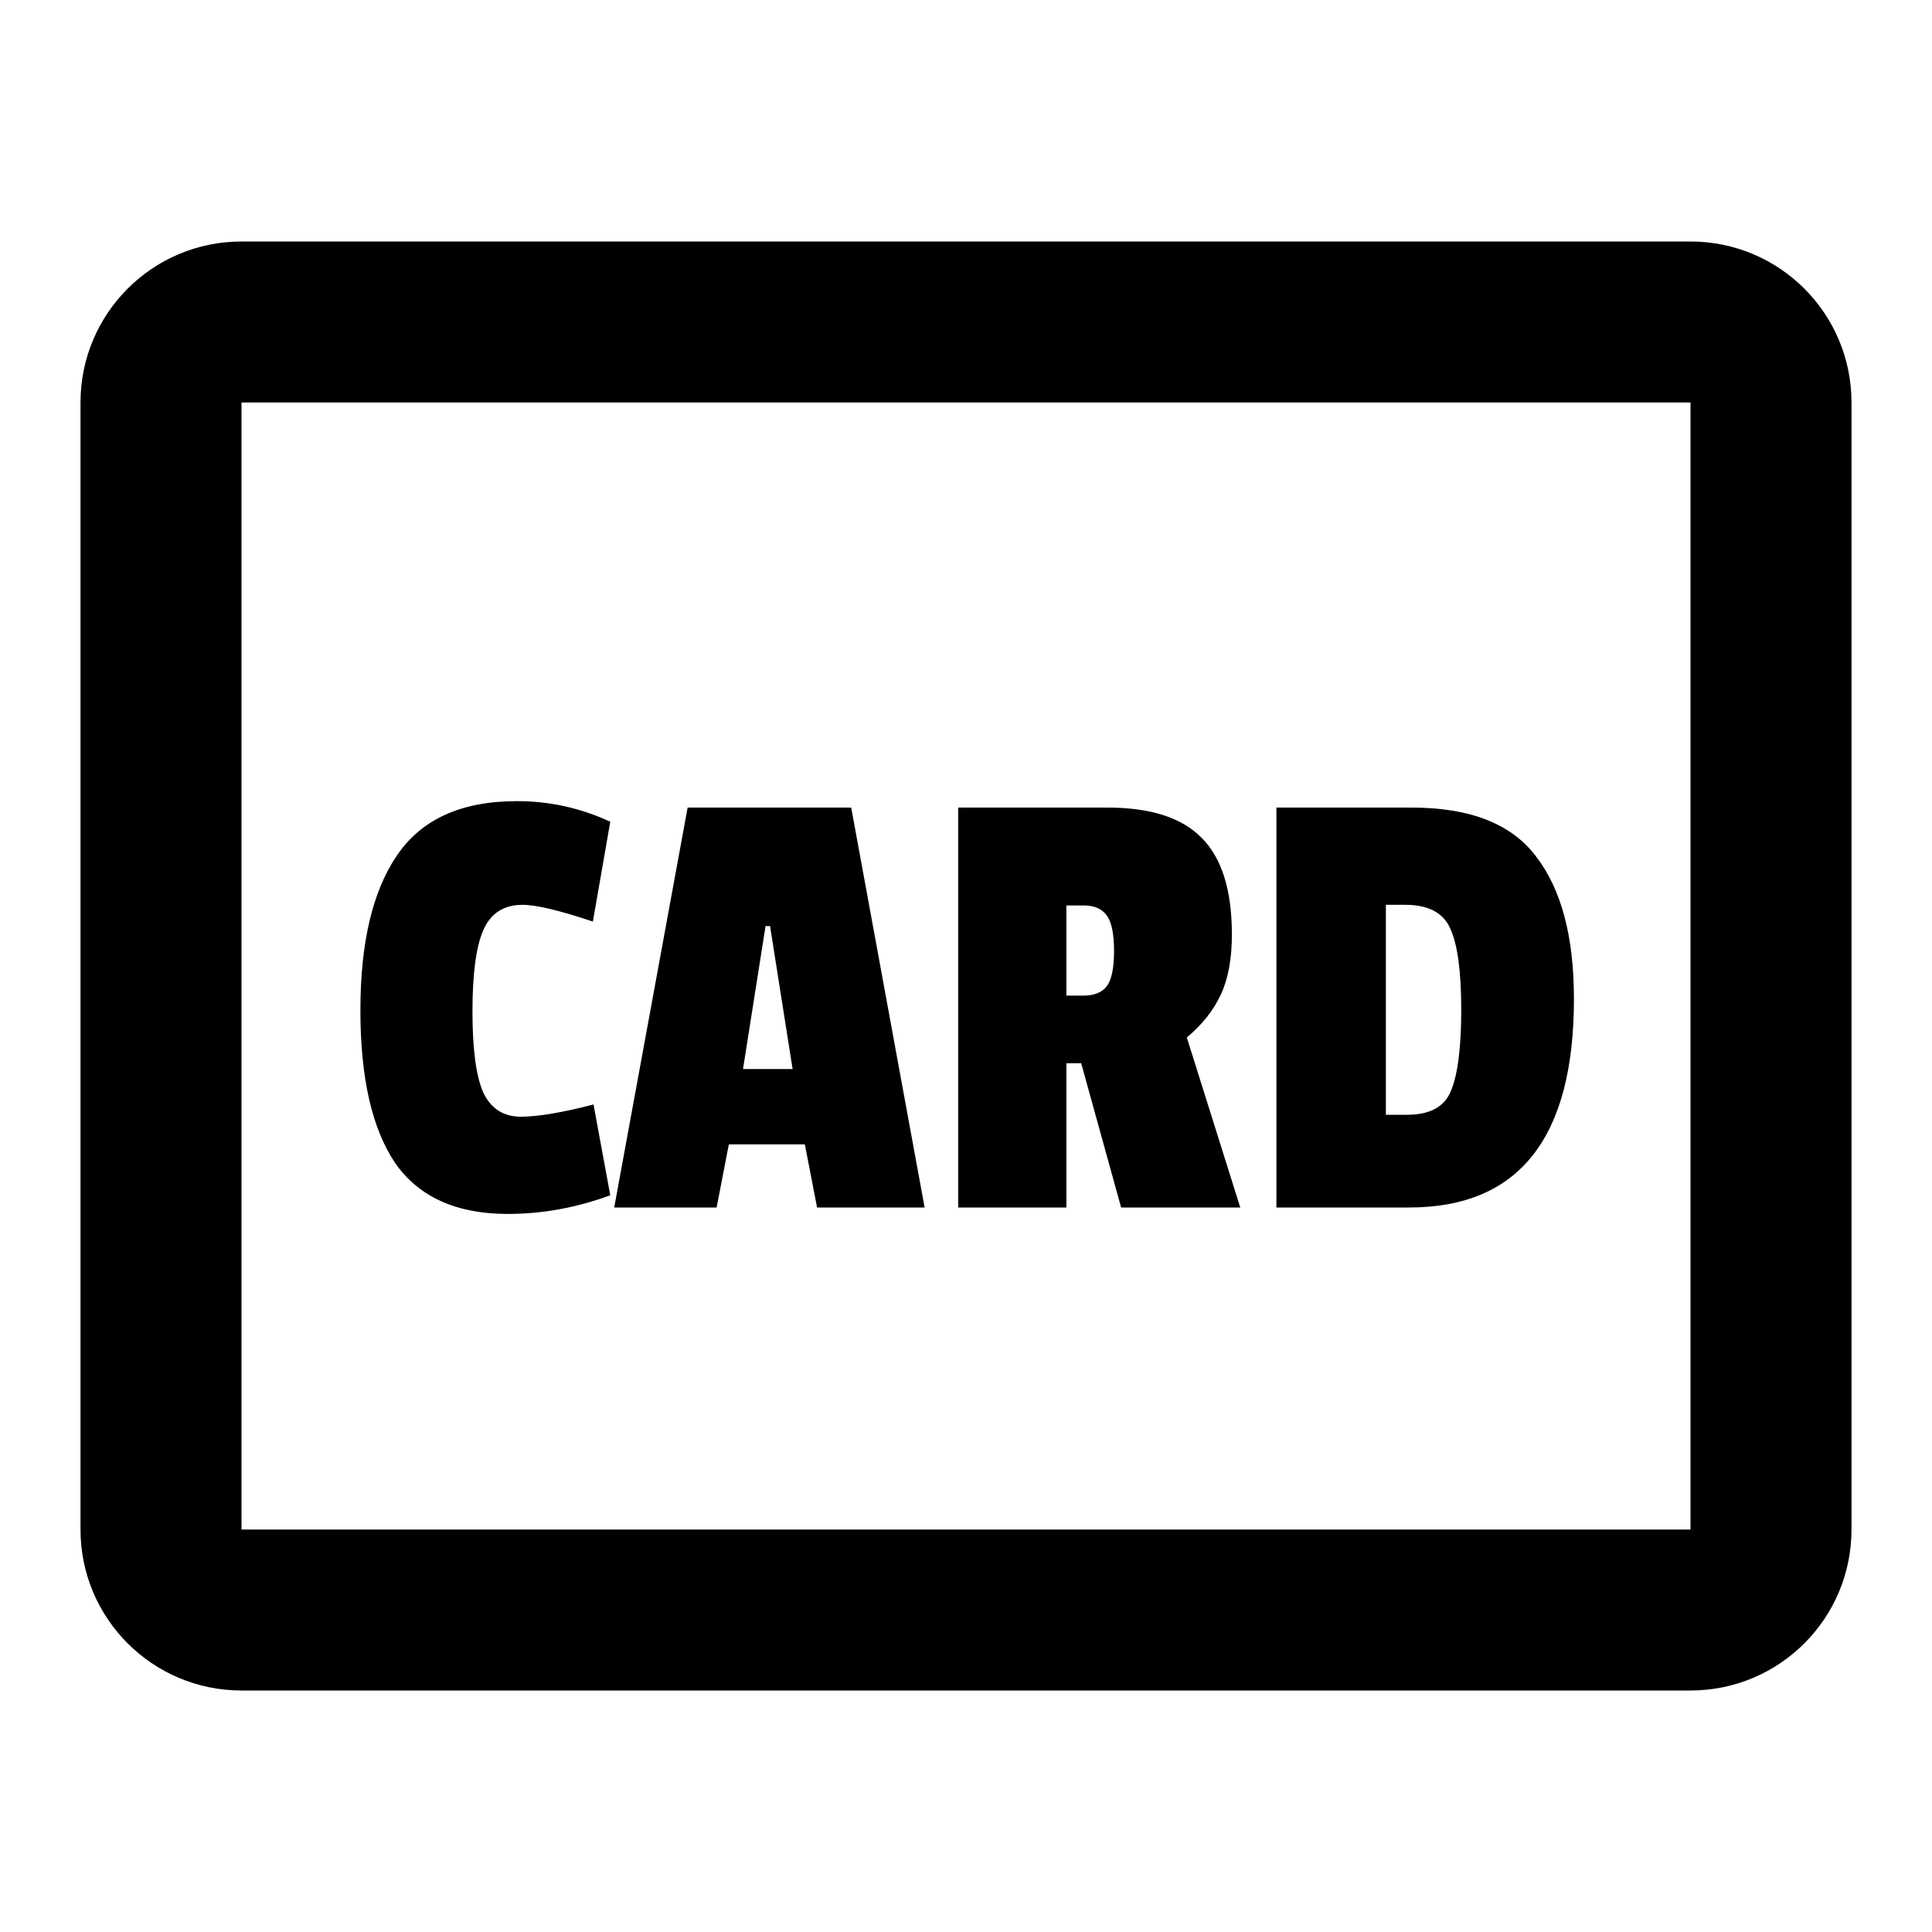 <svg width="24" height="24" viewBox="0 0 24 24" fill="none" xmlns="http://www.w3.org/2000/svg">
<path d="M6.005 13.576C5.915 13.373 5.869 13.037 5.869 12.568C5.869 12.093 5.915 11.755 6.005 11.552C6.096 11.344 6.259 11.24 6.493 11.24C6.659 11.24 6.949 11.309 7.365 11.448L7.581 10.208C7.213 10.037 6.827 9.952 6.421 9.952C5.733 9.952 5.237 10.176 4.933 10.624C4.629 11.067 4.477 11.709 4.477 12.552C4.477 13.389 4.621 14.021 4.909 14.448C5.203 14.869 5.669 15.08 6.309 15.08C6.736 15.08 7.16 15.003 7.581 14.848L7.373 13.72C6.984 13.821 6.683 13.872 6.469 13.872C6.256 13.872 6.101 13.773 6.005 13.576Z" fill="currentColor"/>
<path fill-rule="evenodd" clip-rule="evenodd" d="M10.15 15H11.486L10.574 10.032H8.542L7.63 15H8.902L9.054 14.216H9.998L10.15 15ZM9.566 11.504L9.846 13.28H9.23L9.51 11.504H9.566Z" fill="currentColor"/>
<path fill-rule="evenodd" clip-rule="evenodd" d="M15.303 11.608C15.303 11.907 15.258 12.155 15.167 12.352C15.076 12.549 14.935 12.728 14.743 12.888L15.407 15H13.927L13.431 13.208H13.247V15H11.903V10.032H13.759C14.292 10.032 14.681 10.157 14.927 10.408C15.178 10.659 15.303 11.059 15.303 11.608ZM13.455 12.368C13.594 12.368 13.692 12.328 13.751 12.248C13.809 12.168 13.839 12.024 13.839 11.816C13.839 11.603 13.809 11.456 13.751 11.376C13.692 11.291 13.596 11.248 13.463 11.248H13.247V12.368H13.455Z" fill="currentColor"/>
<path fill-rule="evenodd" clip-rule="evenodd" d="M17.504 15C18.869 15 19.552 14.136 19.552 12.408C19.552 11.64 19.397 11.053 19.088 10.648C18.784 10.237 18.267 10.032 17.536 10.032H15.856V15H17.504ZM18.024 13.552C17.944 13.749 17.763 13.848 17.48 13.848H17.216V11.24H17.456C17.744 11.24 17.931 11.339 18.016 11.536C18.107 11.733 18.152 12.069 18.152 12.544C18.152 13.013 18.109 13.349 18.024 13.552Z" fill="currentColor"/>
<path fill-rule="evenodd" clip-rule="evenodd" d="M1 5C1 3.895 1.895 3 3 3H21C22.105 3 23 3.895 23 5V19C23 20.105 22.105 21 21 21H3C1.895 21 1 20.105 1 19V5ZM3 5H21V19H3L3 5Z" fill="currentColor"/>
</svg>
